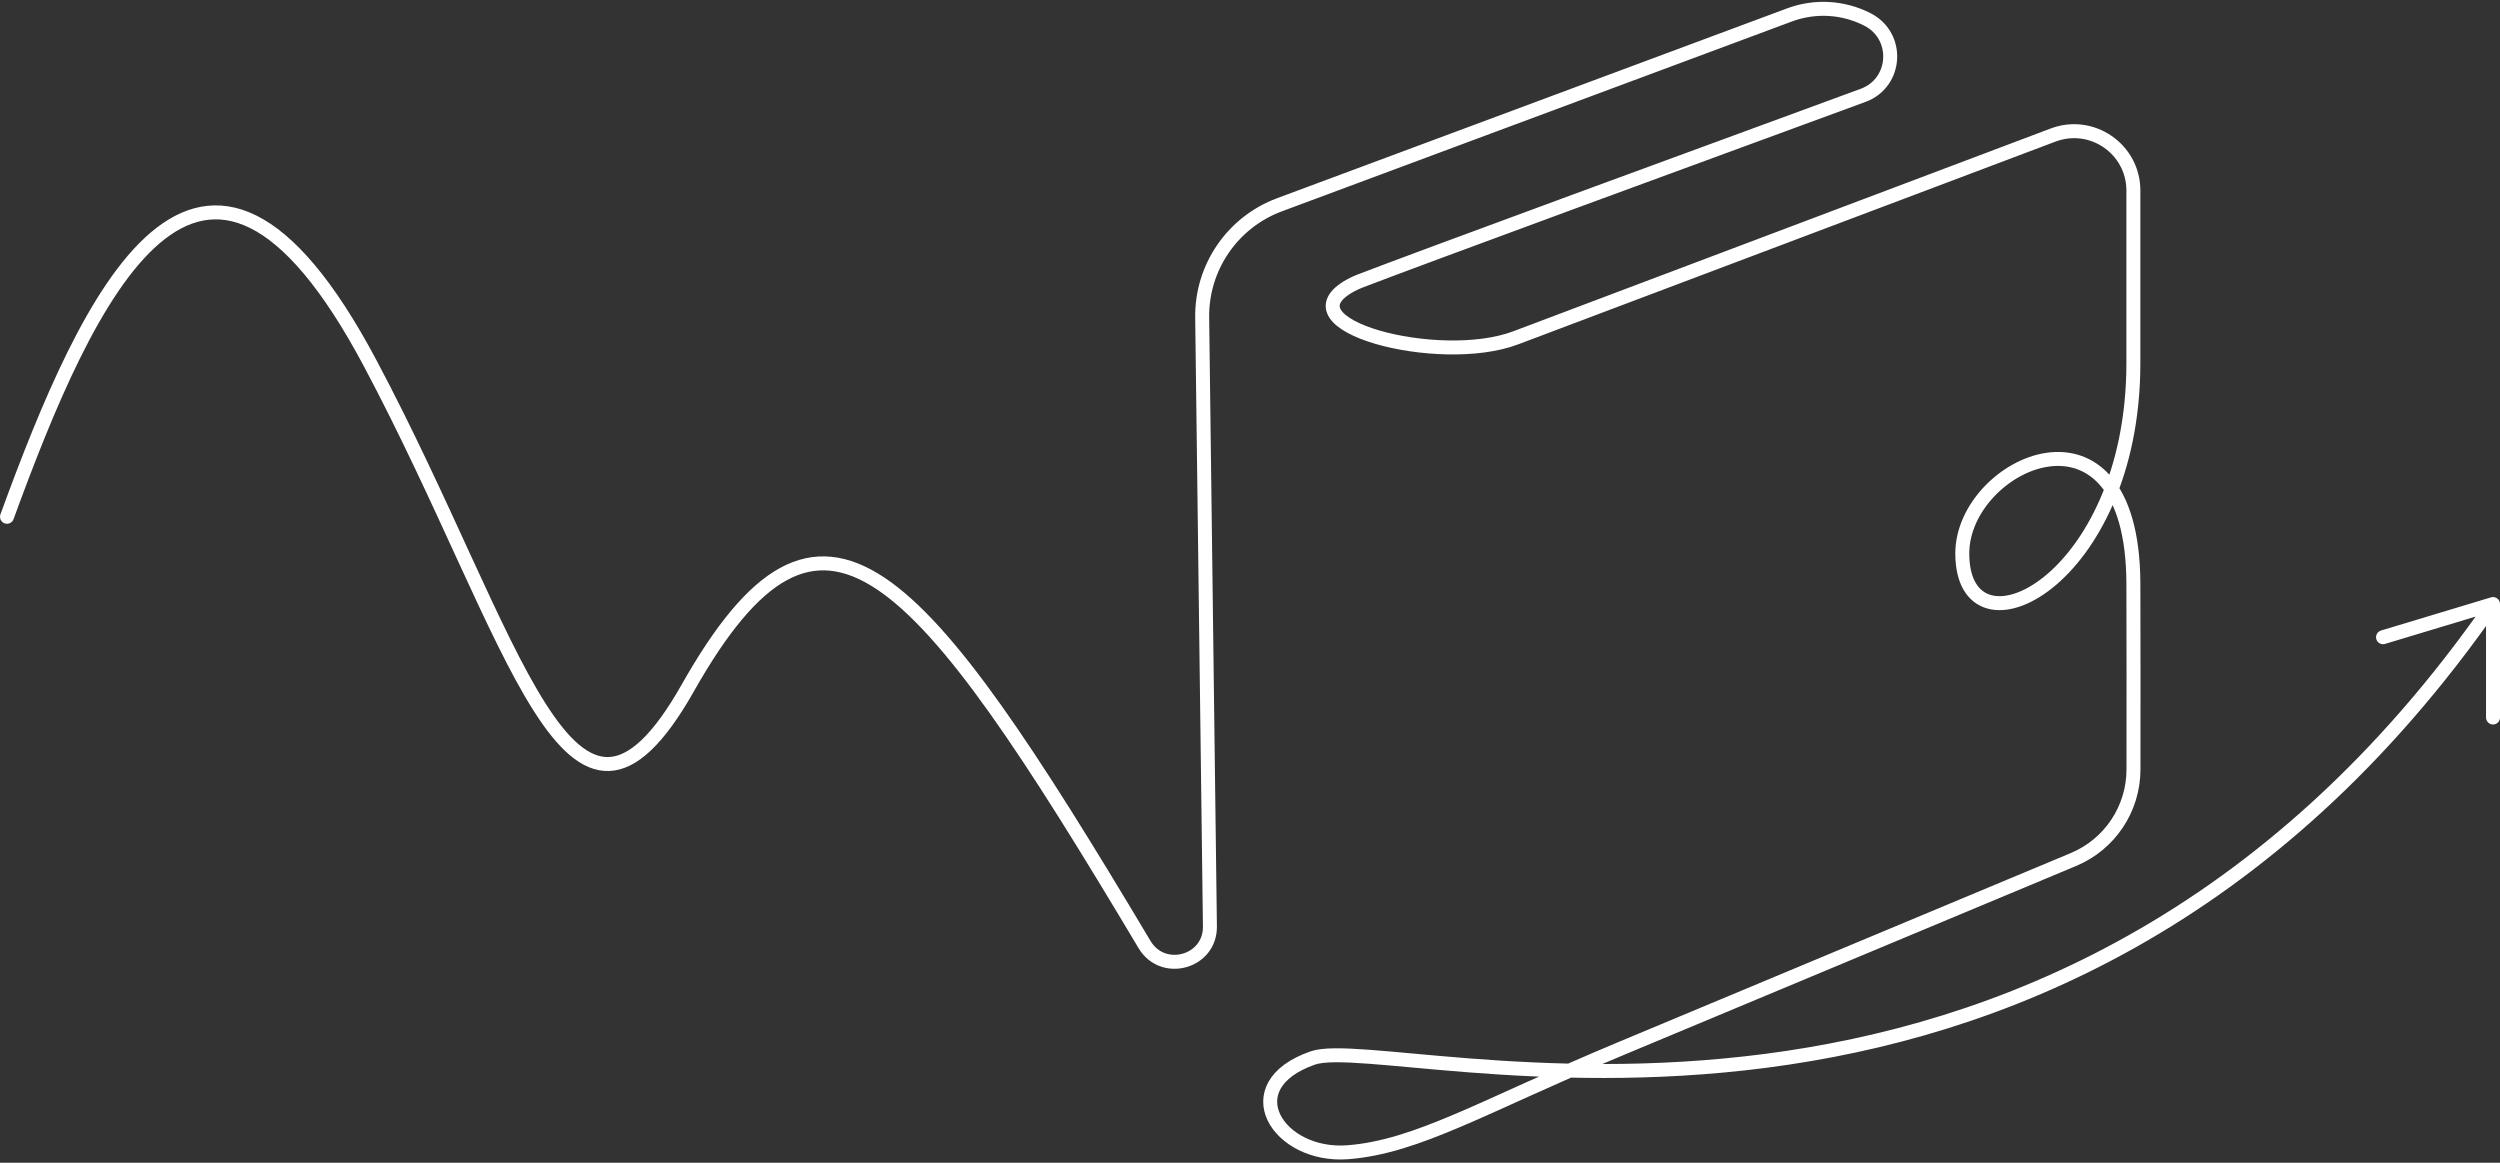<svg width="716" height="333" viewBox="0 0 716 333" fill="none" xmlns="http://www.w3.org/2000/svg">
<rect x="0" y="0" width="716" height="333" fill="#333333" stroke="none"/>
<path d="M2 148C25 85 57.476 12.729 106 104C148 183 163.168 256.819 197 197C235.317 129.251 262.147 160.409 327.798 270.522C333.05 279.331 346.652 275.592 346.521 265.337L344.304 90.943C344.122 76.583 352.982 63.657 366.441 58.647L512.53 4.269C519.837 1.55 527.95 2.032 534.883 5.597V5.597C544.093 10.333 543.311 23.747 533.588 27.311C490.395 43.147 405.743 74.224 389.5 80.5C388.534 80.873 387.671 81.271 386.904 81.689C366.249 92.964 412.058 105.072 434.074 96.764L587.998 38.68C599.117 34.484 611 42.688 611 54.572C611 68.272 611 86.136 611 104C611 167 562 190.5 562 158.5C562 132.593 610.757 110 611 167C611.059 180.833 611.047 204.072 611.028 220.399C611.015 231.675 604.234 241.825 593.829 246.17C566.509 257.578 511.388 280.598 464 300.409C425 316.714 406 328.462 386 330C366 331.538 353 311 376 303C399 295 586.5 356.5 714 173M714 173L682.5 182.5M714 173V205.5" stroke="white" stroke-width="4" stroke-linecap="round" stroke-linejoin="round"/>
</svg>
